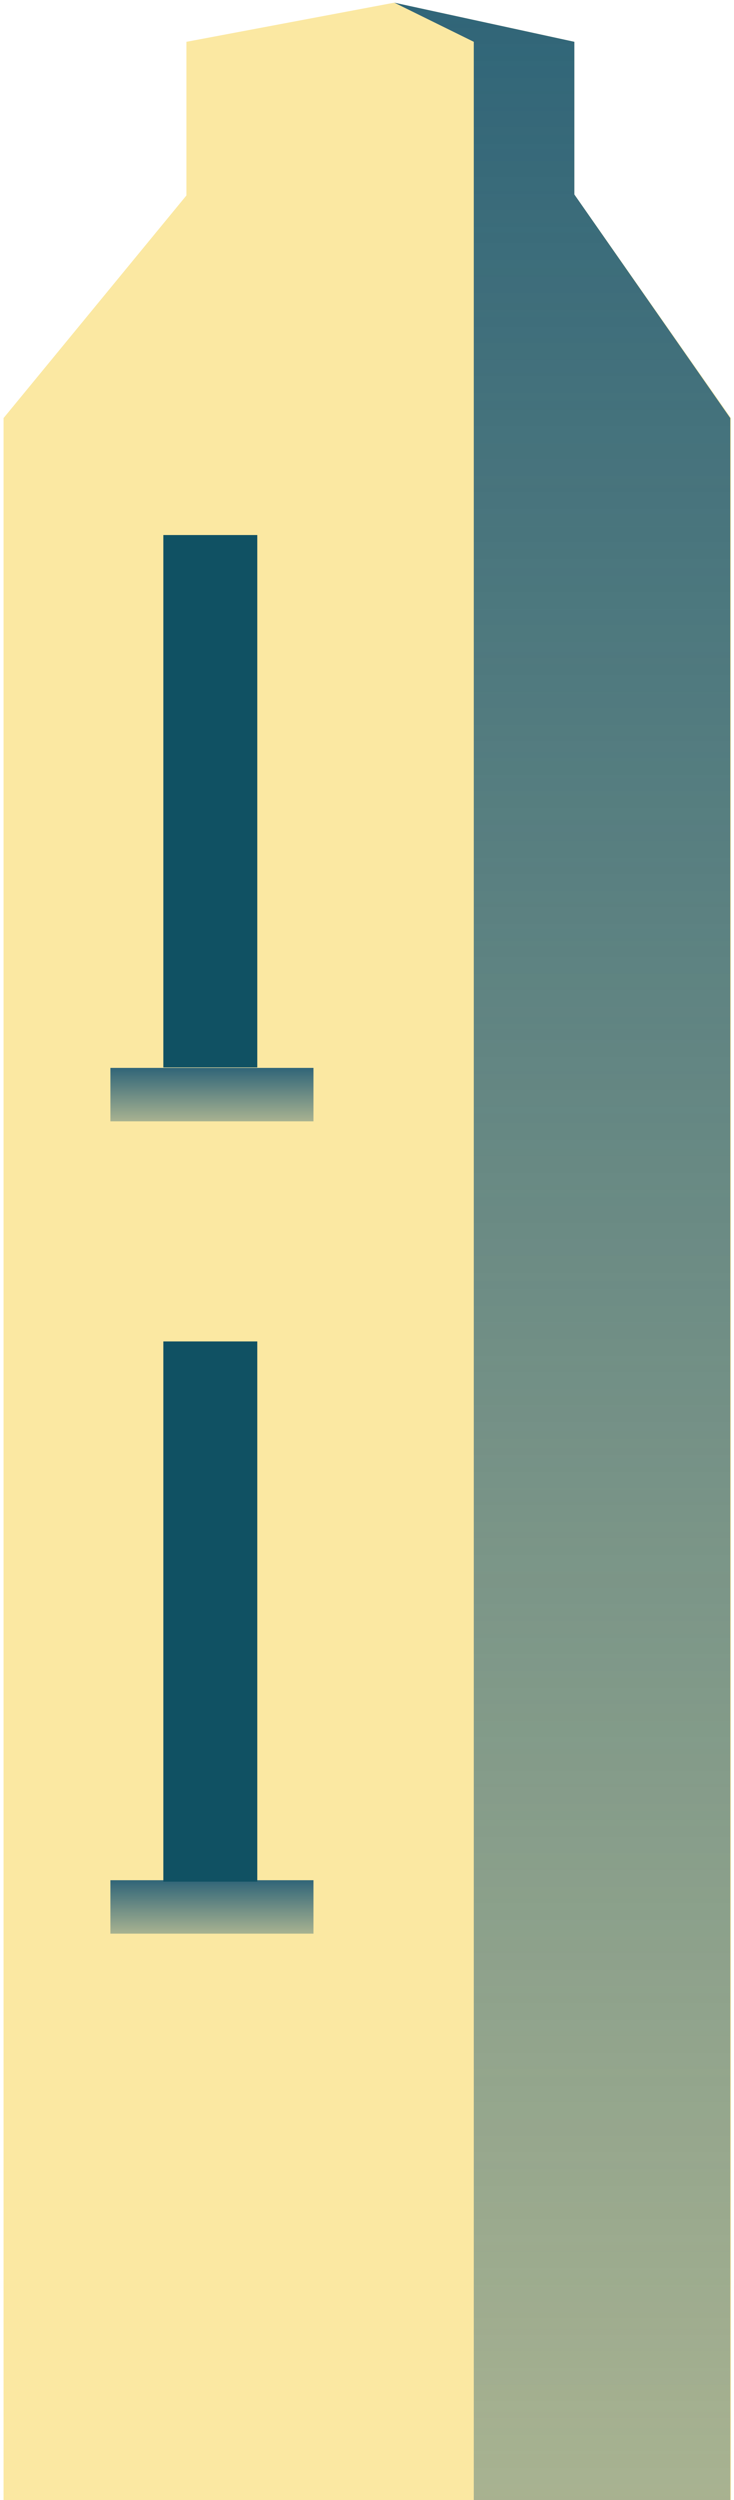 <svg width="138" height="470" viewBox="0 0 138 470" fill="none" xmlns="http://www.w3.org/2000/svg">
<path d="M137.422 78.595V470H0.667V78.595L35.049 36.743V7.86L74.135 0.501L107.986 7.86V36.559L137.422 78.595Z" fill="#FBE8A2"/>
<rect x="30.711" y="100.582" width="17.661" height="100.081" fill="#105163"/>
<rect x="20.758" y="200.753" width="38.177" height="10.046" fill="url(#paint0_linear_267_2741)"/>
<rect x="20.758" y="353.46" width="38.177" height="10.046" fill="url(#paint1_linear_267_2741)"/>
<rect x="30.711" y="252.176" width="17.661" height="101.553" fill="#105163"/>
<path d="M89.075 78.595V470H137.298V78.595L107.984 36.559V7.86L74.133 0.501L89.075 7.86V78.595Z" fill="url(#paint2_linear_267_2741)"/>
<defs>
<linearGradient id="paint0_linear_267_2741" x1="39.846" y1="200.753" x2="39.846" y2="210.8" gradientUnits="userSpaceOnUse">
<stop stop-color="#306578"/>
<stop offset="1" stop-color="#306578" stop-opacity="0.41"/>
</linearGradient>
<linearGradient id="paint1_linear_267_2741" x1="39.846" y1="353.46" x2="39.846" y2="363.507" gradientUnits="userSpaceOnUse">
<stop stop-color="#306578"/>
<stop offset="1" stop-color="#306578" stop-opacity="0.41"/>
</linearGradient>
<linearGradient id="paint2_linear_267_2741" x1="105.715" y1="0.501" x2="105.715" y2="470" gradientUnits="userSpaceOnUse">
<stop stop-color="#306578"/>
<stop offset="1" stop-color="#306578" stop-opacity="0.41"/>
</linearGradient>
</defs>
</svg>

